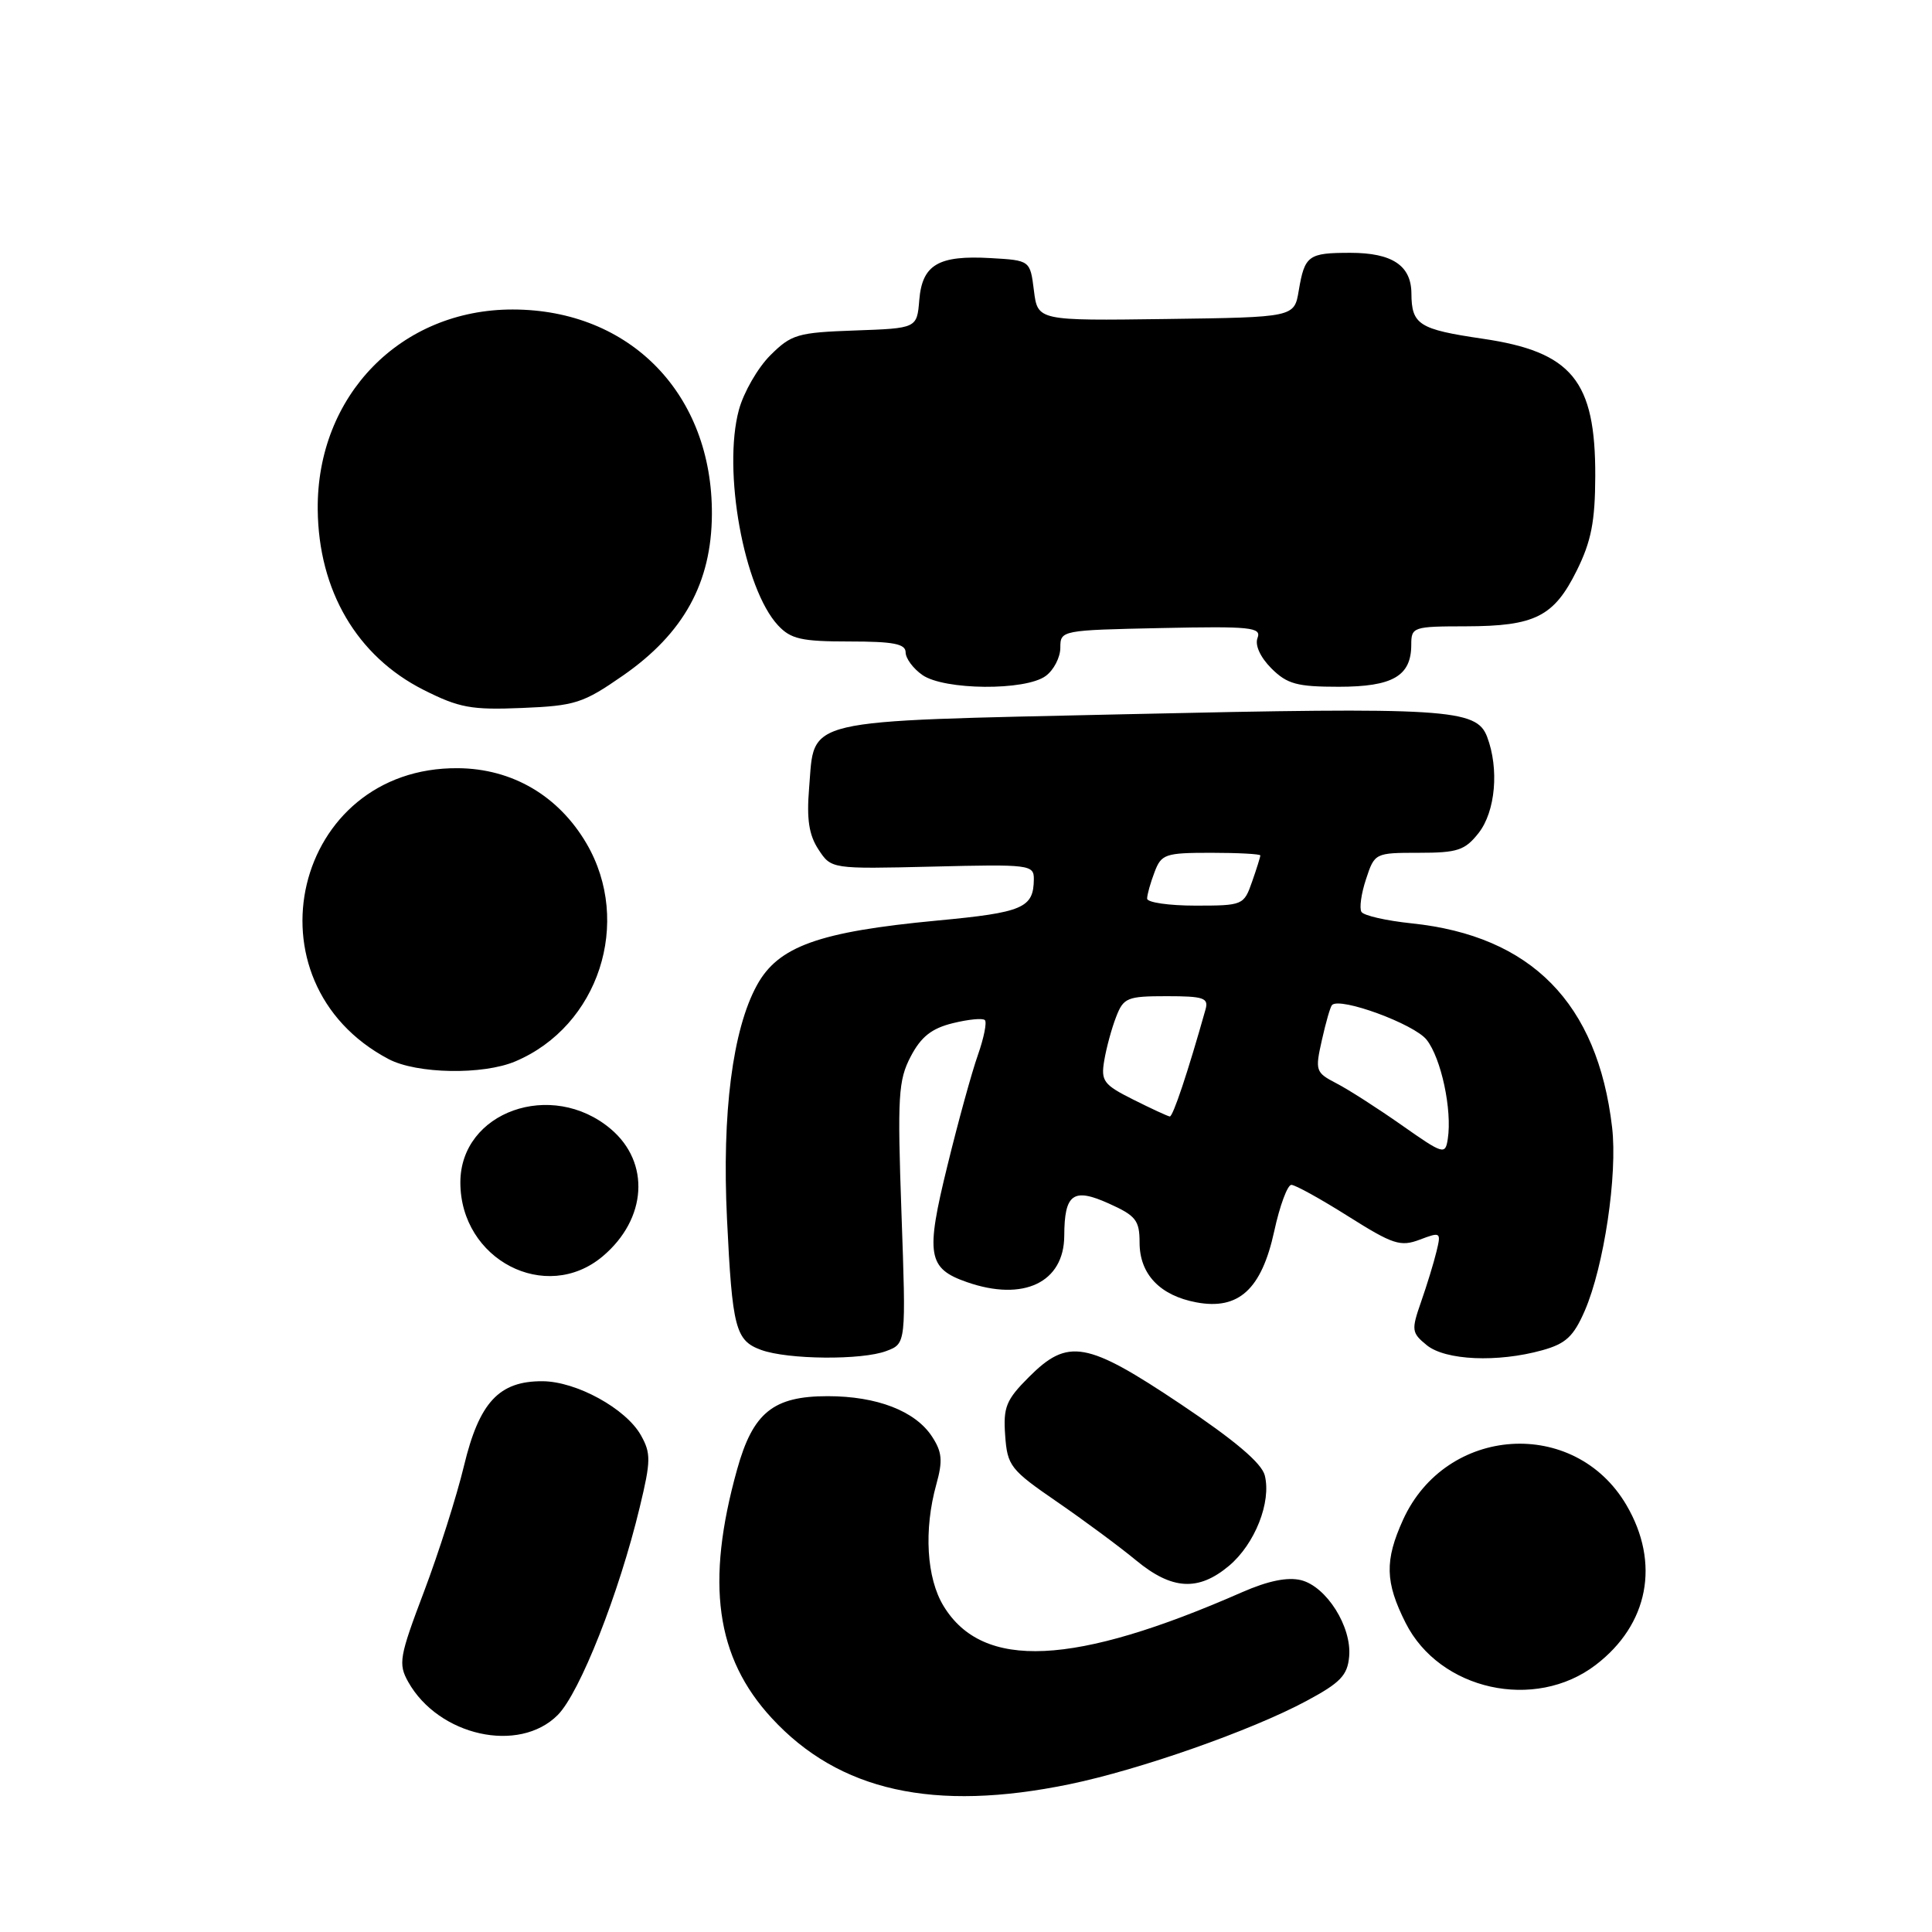 <?xml version="1.0" encoding="UTF-8" standalone="no"?>
<!DOCTYPE svg PUBLIC "-//W3C//DTD SVG 1.1//EN" "http://www.w3.org/Graphics/SVG/1.1/DTD/svg11.dtd" >
<svg xmlns="http://www.w3.org/2000/svg" xmlns:xlink="http://www.w3.org/1999/xlink" version="1.1" viewBox="0 0 256 256">
 <g >
 <path fill="currentColor"
d=" M 141.71 236.42 C 151.01 234.50 165.80 229.31 173.10 225.39 C 177.60 222.98 178.55 222.00 178.77 219.50 C 179.13 215.56 175.77 210.23 172.40 209.38 C 170.61 208.94 168.05 209.46 164.62 210.96 C 142.29 220.77 130.22 221.33 125.03 212.81 C 122.77 209.11 122.39 202.72 124.07 196.68 C 124.94 193.55 124.84 192.40 123.49 190.34 C 121.27 186.96 116.20 185.00 109.67 185.00 C 102.46 185.00 99.77 187.17 97.67 194.71 C 93.47 209.76 94.84 219.62 102.25 227.65 C 111.18 237.34 123.75 240.13 141.71 236.42 Z  M 73.90 227.25 C 76.83 224.31 82.03 211.14 84.78 199.67 C 86.25 193.58 86.26 192.56 84.93 190.19 C 82.95 186.65 76.37 183.04 71.88 183.02 C 66.12 182.99 63.50 185.82 61.48 194.23 C 60.52 198.23 58.14 205.72 56.19 210.88 C 52.91 219.54 52.75 220.46 54.09 222.86 C 58.12 230.03 68.77 232.40 73.90 227.25 Z  M 211.43 220.62 C 218.44 215.27 220.02 207.12 215.51 199.43 C 208.66 187.75 191.60 188.87 185.91 201.38 C 183.46 206.79 183.53 209.64 186.25 215.04 C 190.75 223.97 203.37 226.77 211.43 220.62 Z  M 162.86 207.47 C 166.28 204.59 168.48 199.04 167.59 195.50 C 167.18 193.87 163.61 190.85 156.44 186.05 C 143.97 177.71 141.52 177.28 136.34 182.46 C 133.31 185.49 132.92 186.45 133.19 190.20 C 133.48 194.24 133.88 194.75 140.05 198.99 C 143.65 201.47 148.37 204.96 150.53 206.75 C 155.28 210.68 158.79 210.89 162.86 207.47 Z  M 117.46 179.01 C 120.06 178.03 120.06 178.03 119.45 160.76 C 118.90 145.25 119.03 143.14 120.67 140.00 C 122.04 137.38 123.44 136.27 126.24 135.58 C 128.30 135.07 130.22 134.88 130.50 135.17 C 130.79 135.45 130.37 137.53 129.58 139.78 C 128.78 142.03 126.96 148.63 125.54 154.45 C 122.62 166.30 122.92 168.08 128.13 169.89 C 135.61 172.50 140.99 169.94 141.02 163.75 C 141.04 158.18 142.20 157.34 146.92 159.47 C 150.51 161.08 151.00 161.70 151.00 164.65 C 151.00 168.83 153.70 171.67 158.53 172.57 C 164.13 173.62 167.16 170.84 168.84 163.15 C 169.57 159.77 170.60 157.00 171.11 157.00 C 171.63 157.00 175.02 158.88 178.65 161.17 C 184.57 164.90 185.56 165.23 188.13 164.26 C 190.90 163.21 190.97 163.26 190.34 165.84 C 189.99 167.30 189.07 170.30 188.30 172.50 C 186.99 176.26 187.04 176.60 189.06 178.25 C 191.54 180.26 198.43 180.56 204.34 178.92 C 207.48 178.05 208.50 177.10 209.99 173.68 C 212.54 167.79 214.35 155.64 213.61 149.36 C 211.68 132.92 202.92 124.01 187.06 122.35 C 183.69 122.00 180.69 121.32 180.40 120.83 C 180.10 120.35 180.37 118.39 181.01 116.48 C 182.14 113.03 182.21 113.00 188.00 113.00 C 193.13 113.00 194.11 112.68 195.93 110.37 C 198.16 107.52 198.66 101.87 197.05 97.63 C 195.64 93.92 191.81 93.68 149.09 94.64 C 105.64 95.62 107.99 95.07 107.21 104.44 C 106.87 108.55 107.19 110.64 108.45 112.56 C 110.15 115.15 110.15 115.15 123.57 114.83 C 136.45 114.51 137.00 114.58 136.99 116.50 C 136.95 120.32 135.57 120.91 124.17 121.98 C 108.50 123.46 103.12 125.39 100.30 130.54 C 97.07 136.42 95.65 147.50 96.33 161.50 C 97.03 175.99 97.45 177.63 100.85 178.87 C 104.38 180.16 114.22 180.25 117.46 179.01 Z  M 79.86 166.47 C 85.73 161.52 86.20 154.03 80.91 149.58 C 73.09 143.00 61.00 147.31 61.00 156.68 C 61.00 166.92 72.33 172.80 79.86 166.47 Z  M 68.28 140.64 C 79.33 135.97 83.82 122.20 77.71 111.76 C 74.00 105.44 67.88 101.85 60.70 101.79 C 38.90 101.59 32.10 130.11 51.50 140.34 C 55.22 142.30 63.99 142.46 68.28 140.64 Z  M 82.57 89.50 C 90.59 83.92 94.28 77.23 94.33 68.16 C 94.42 52.25 83.52 41.03 67.95 41.01 C 53.11 40.99 41.96 52.41 42.10 67.50 C 42.20 78.26 47.29 86.95 56.12 91.41 C 60.84 93.79 62.45 94.09 69.16 93.81 C 76.23 93.52 77.26 93.19 82.57 89.50 Z  M 138.56 89.57 C 139.63 88.79 140.50 87.10 140.50 85.82 C 140.50 83.52 140.63 83.50 153.87 83.22 C 165.73 82.97 167.17 83.12 166.63 84.53 C 166.26 85.48 166.99 87.08 168.46 88.56 C 170.55 90.64 171.85 91.00 177.38 91.00 C 184.54 91.00 187.00 89.58 187.00 85.43 C 187.00 83.08 187.24 83.00 194.25 82.99 C 203.40 82.97 205.90 81.71 208.93 75.60 C 210.85 71.73 211.36 69.10 211.38 63.10 C 211.42 50.43 208.30 46.62 196.45 44.88 C 188.00 43.64 187.04 43.02 187.02 38.87 C 186.99 35.18 184.47 33.50 178.93 33.50 C 173.35 33.50 172.88 33.84 172.09 38.51 C 171.50 42.04 171.50 42.04 154.50 42.27 C 137.50 42.50 137.50 42.50 137.00 38.50 C 136.50 34.50 136.50 34.50 131.28 34.20 C 124.34 33.80 122.20 35.06 121.81 39.75 C 121.50 43.50 121.50 43.50 113.29 43.79 C 105.67 44.06 104.86 44.30 102.06 47.09 C 100.40 48.75 98.54 51.99 97.91 54.30 C 95.73 62.34 98.57 78.01 103.09 82.86 C 104.78 84.68 106.20 85.00 112.54 85.00 C 118.37 85.00 120.00 85.31 120.00 86.44 C 120.00 87.24 121.00 88.59 122.22 89.44 C 125.11 91.46 135.87 91.55 138.56 89.57 Z  M 185.72 149.08 C 182.54 146.85 178.65 144.35 177.07 143.54 C 174.32 142.11 174.24 141.88 175.16 137.80 C 175.68 135.47 176.28 133.38 176.50 133.17 C 177.58 132.08 187.40 135.69 189.04 137.78 C 190.97 140.24 192.43 147.07 191.84 150.91 C 191.51 153.05 191.27 152.98 185.72 149.08 Z  M 150.16 145.70 C 146.21 143.72 145.86 143.24 146.32 140.51 C 146.60 138.85 147.30 136.26 147.89 134.75 C 148.87 132.20 149.36 132.00 154.59 132.00 C 159.49 132.00 160.17 132.23 159.74 133.75 C 157.40 142.06 155.42 147.99 155.00 147.94 C 154.72 147.90 152.55 146.90 150.16 145.70 Z  M 152.00 119.07 C 152.00 118.55 152.44 116.98 152.98 115.57 C 153.88 113.17 154.39 113.00 160.48 113.00 C 164.06 113.00 167.00 113.16 167.00 113.35 C 167.00 113.54 166.51 115.12 165.90 116.85 C 164.82 119.94 164.68 120.00 158.40 120.00 C 154.88 120.00 152.00 119.58 152.00 119.07 Z "/>
</g>
</svg>